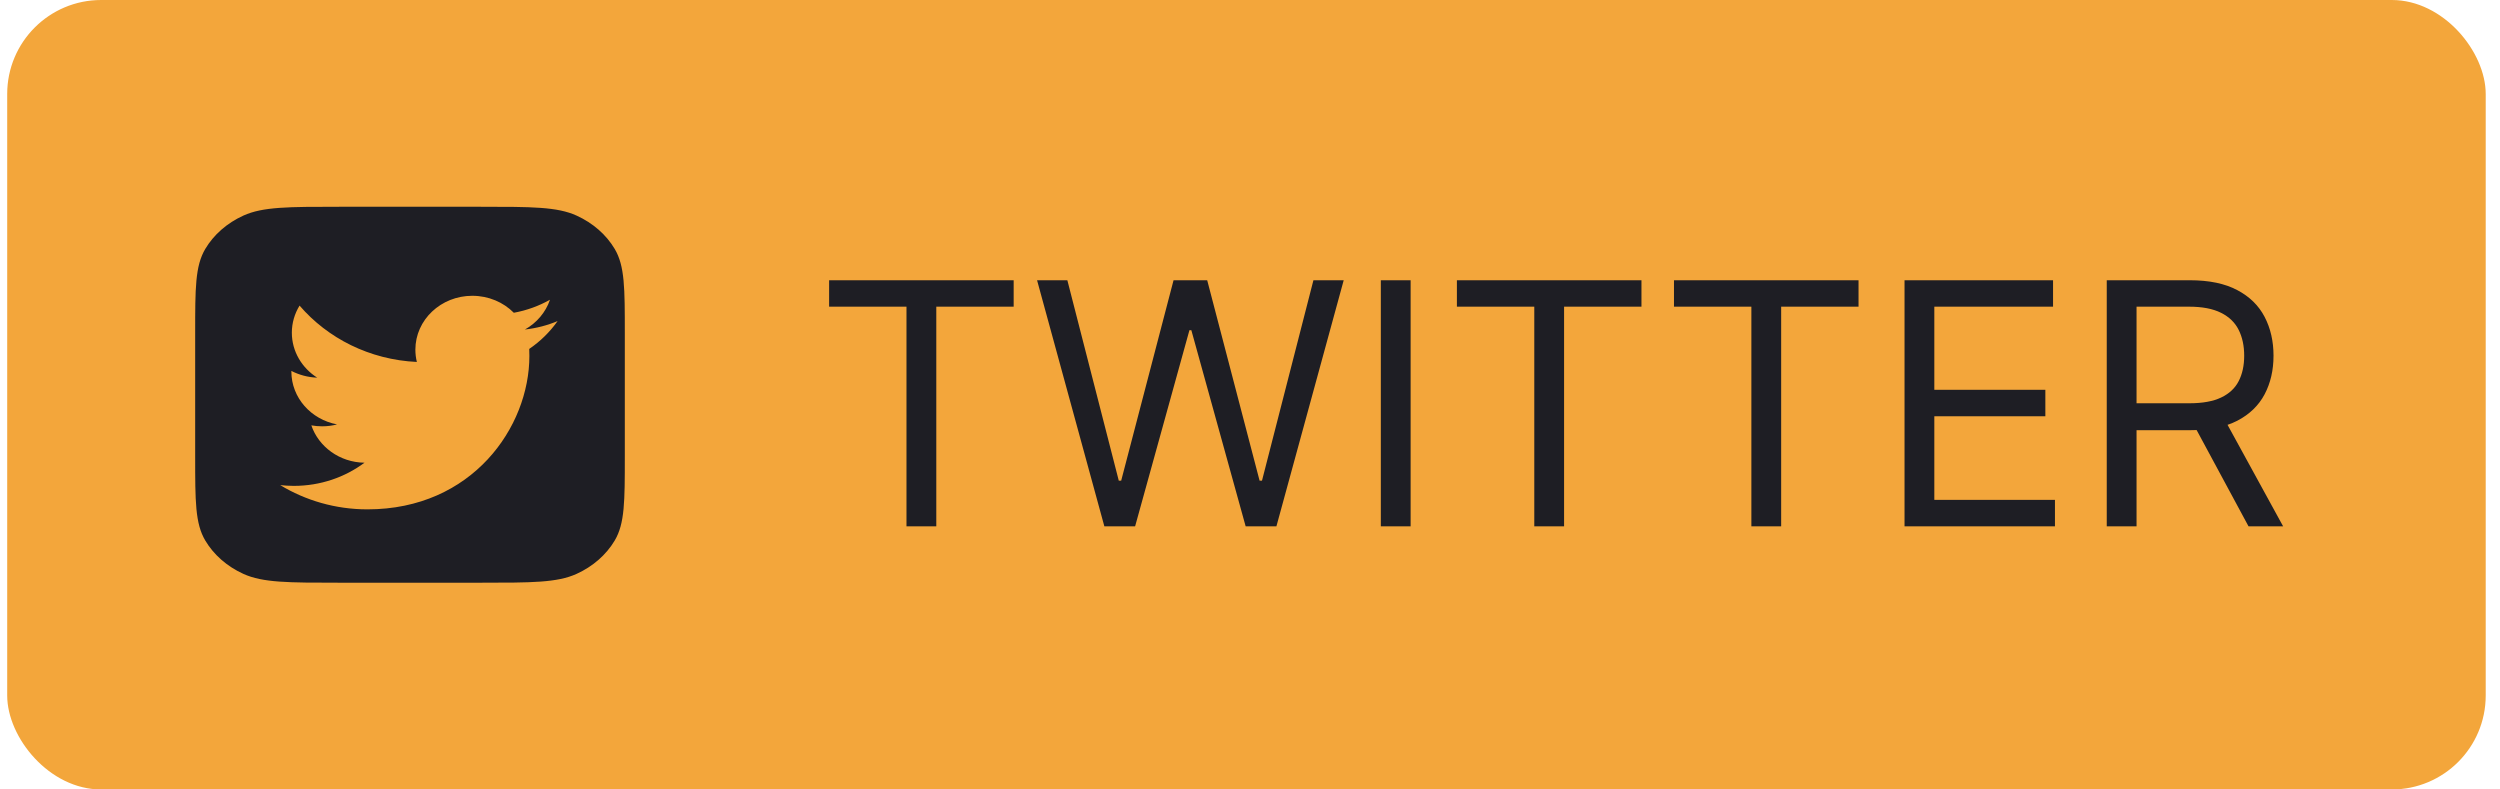 <svg width="133" height="42" viewBox="0 0 133 42" fill="none" xmlns="http://www.w3.org/2000/svg">
<rect x="0.383" width="131.857" height="42" rx="5" fill="#F3A63B"/>
<path fill-rule="evenodd" clip-rule="evenodd" d="M10.919 13.246C10.383 14.149 10.383 15.335 10.383 17.708V24.292C10.383 26.665 10.383 27.851 10.919 28.754C11.37 29.515 12.08 30.136 12.949 30.531C13.981 31 15.337 31 18.049 31H25.573C28.285 31 29.641 31 30.673 30.531C31.543 30.136 32.252 29.515 32.704 28.754C33.24 27.851 33.24 26.665 33.24 24.292V17.708C33.24 15.335 33.24 14.149 32.704 13.246C32.252 12.485 31.543 11.864 30.673 11.469C29.641 11 28.285 11 25.573 11H18.049C15.337 11 13.981 11 12.949 11.469C12.08 11.864 11.37 12.485 10.919 13.246ZM28.163 18.938C28.163 18.813 28.161 18.688 28.155 18.563C28.747 18.16 29.259 17.655 29.665 17.081C29.123 17.309 28.539 17.462 27.926 17.53C28.552 17.178 29.032 16.616 29.259 15.946C28.673 16.275 28.026 16.514 27.335 16.639C26.783 16.082 25.997 15.736 25.126 15.736C23.454 15.736 22.098 17.019 22.098 18.603C22.098 18.825 22.125 19.046 22.177 19.256C19.661 19.137 17.43 17.996 15.937 16.258C15.675 16.684 15.526 17.178 15.526 17.7C15.526 18.694 16.061 19.574 16.874 20.091C16.377 20.074 15.91 19.943 15.501 19.733V19.767C15.501 21.158 16.545 22.317 17.931 22.578C17.676 22.646 17.409 22.68 17.134 22.68C16.939 22.68 16.748 22.663 16.563 22.629C16.948 23.765 18.067 24.599 19.391 24.616C18.355 25.388 17.049 25.849 15.631 25.849C15.387 25.849 15.146 25.831 14.909 25.809C16.25 26.621 17.84 27.098 19.55 27.098C25.118 27.098 28.163 22.725 28.163 18.938Z" fill="#1E1E24"/>
<path d="M44.109 16.315V14.909H53.927V16.315H49.811V28H48.225V16.315H44.109ZM58.752 28L55.172 14.909H56.783L59.519 25.571H59.647L62.433 14.909H64.223L67.01 25.571H67.138L69.874 14.909H71.485L67.905 28H66.269L63.38 17.568H63.277L60.388 28H58.752ZM75.045 14.909V28H73.46V14.909H75.045ZM77.507 16.315V14.909H87.326V16.315H83.209V28H81.624V16.315H77.507ZM89.056 16.315V14.909H98.874V16.315H94.758V28H93.173V16.315H89.056ZM101.321 28V14.909H109.222V16.315H102.906V20.739H108.813V22.145H102.906V26.594H109.324V28H101.321ZM112.079 28V14.909H116.502C117.525 14.909 118.364 15.084 119.021 15.433C119.677 15.778 120.163 16.254 120.478 16.859C120.793 17.464 120.951 18.152 120.951 18.923C120.951 19.695 120.793 20.379 120.478 20.975C120.163 21.572 119.679 22.041 119.027 22.381C118.375 22.718 117.542 22.886 116.528 22.886H112.948V21.454H116.477C117.175 21.454 117.738 21.352 118.164 21.148C118.594 20.943 118.906 20.653 119.097 20.278C119.293 19.899 119.391 19.447 119.391 18.923C119.391 18.399 119.293 17.941 119.097 17.549C118.901 17.157 118.588 16.854 118.158 16.641C117.727 16.424 117.158 16.315 116.451 16.315H113.664V28H112.079ZM118.241 22.119L121.462 28H119.621L116.451 22.119H118.241Z" fill="#1E1E24"/>
</svg>
